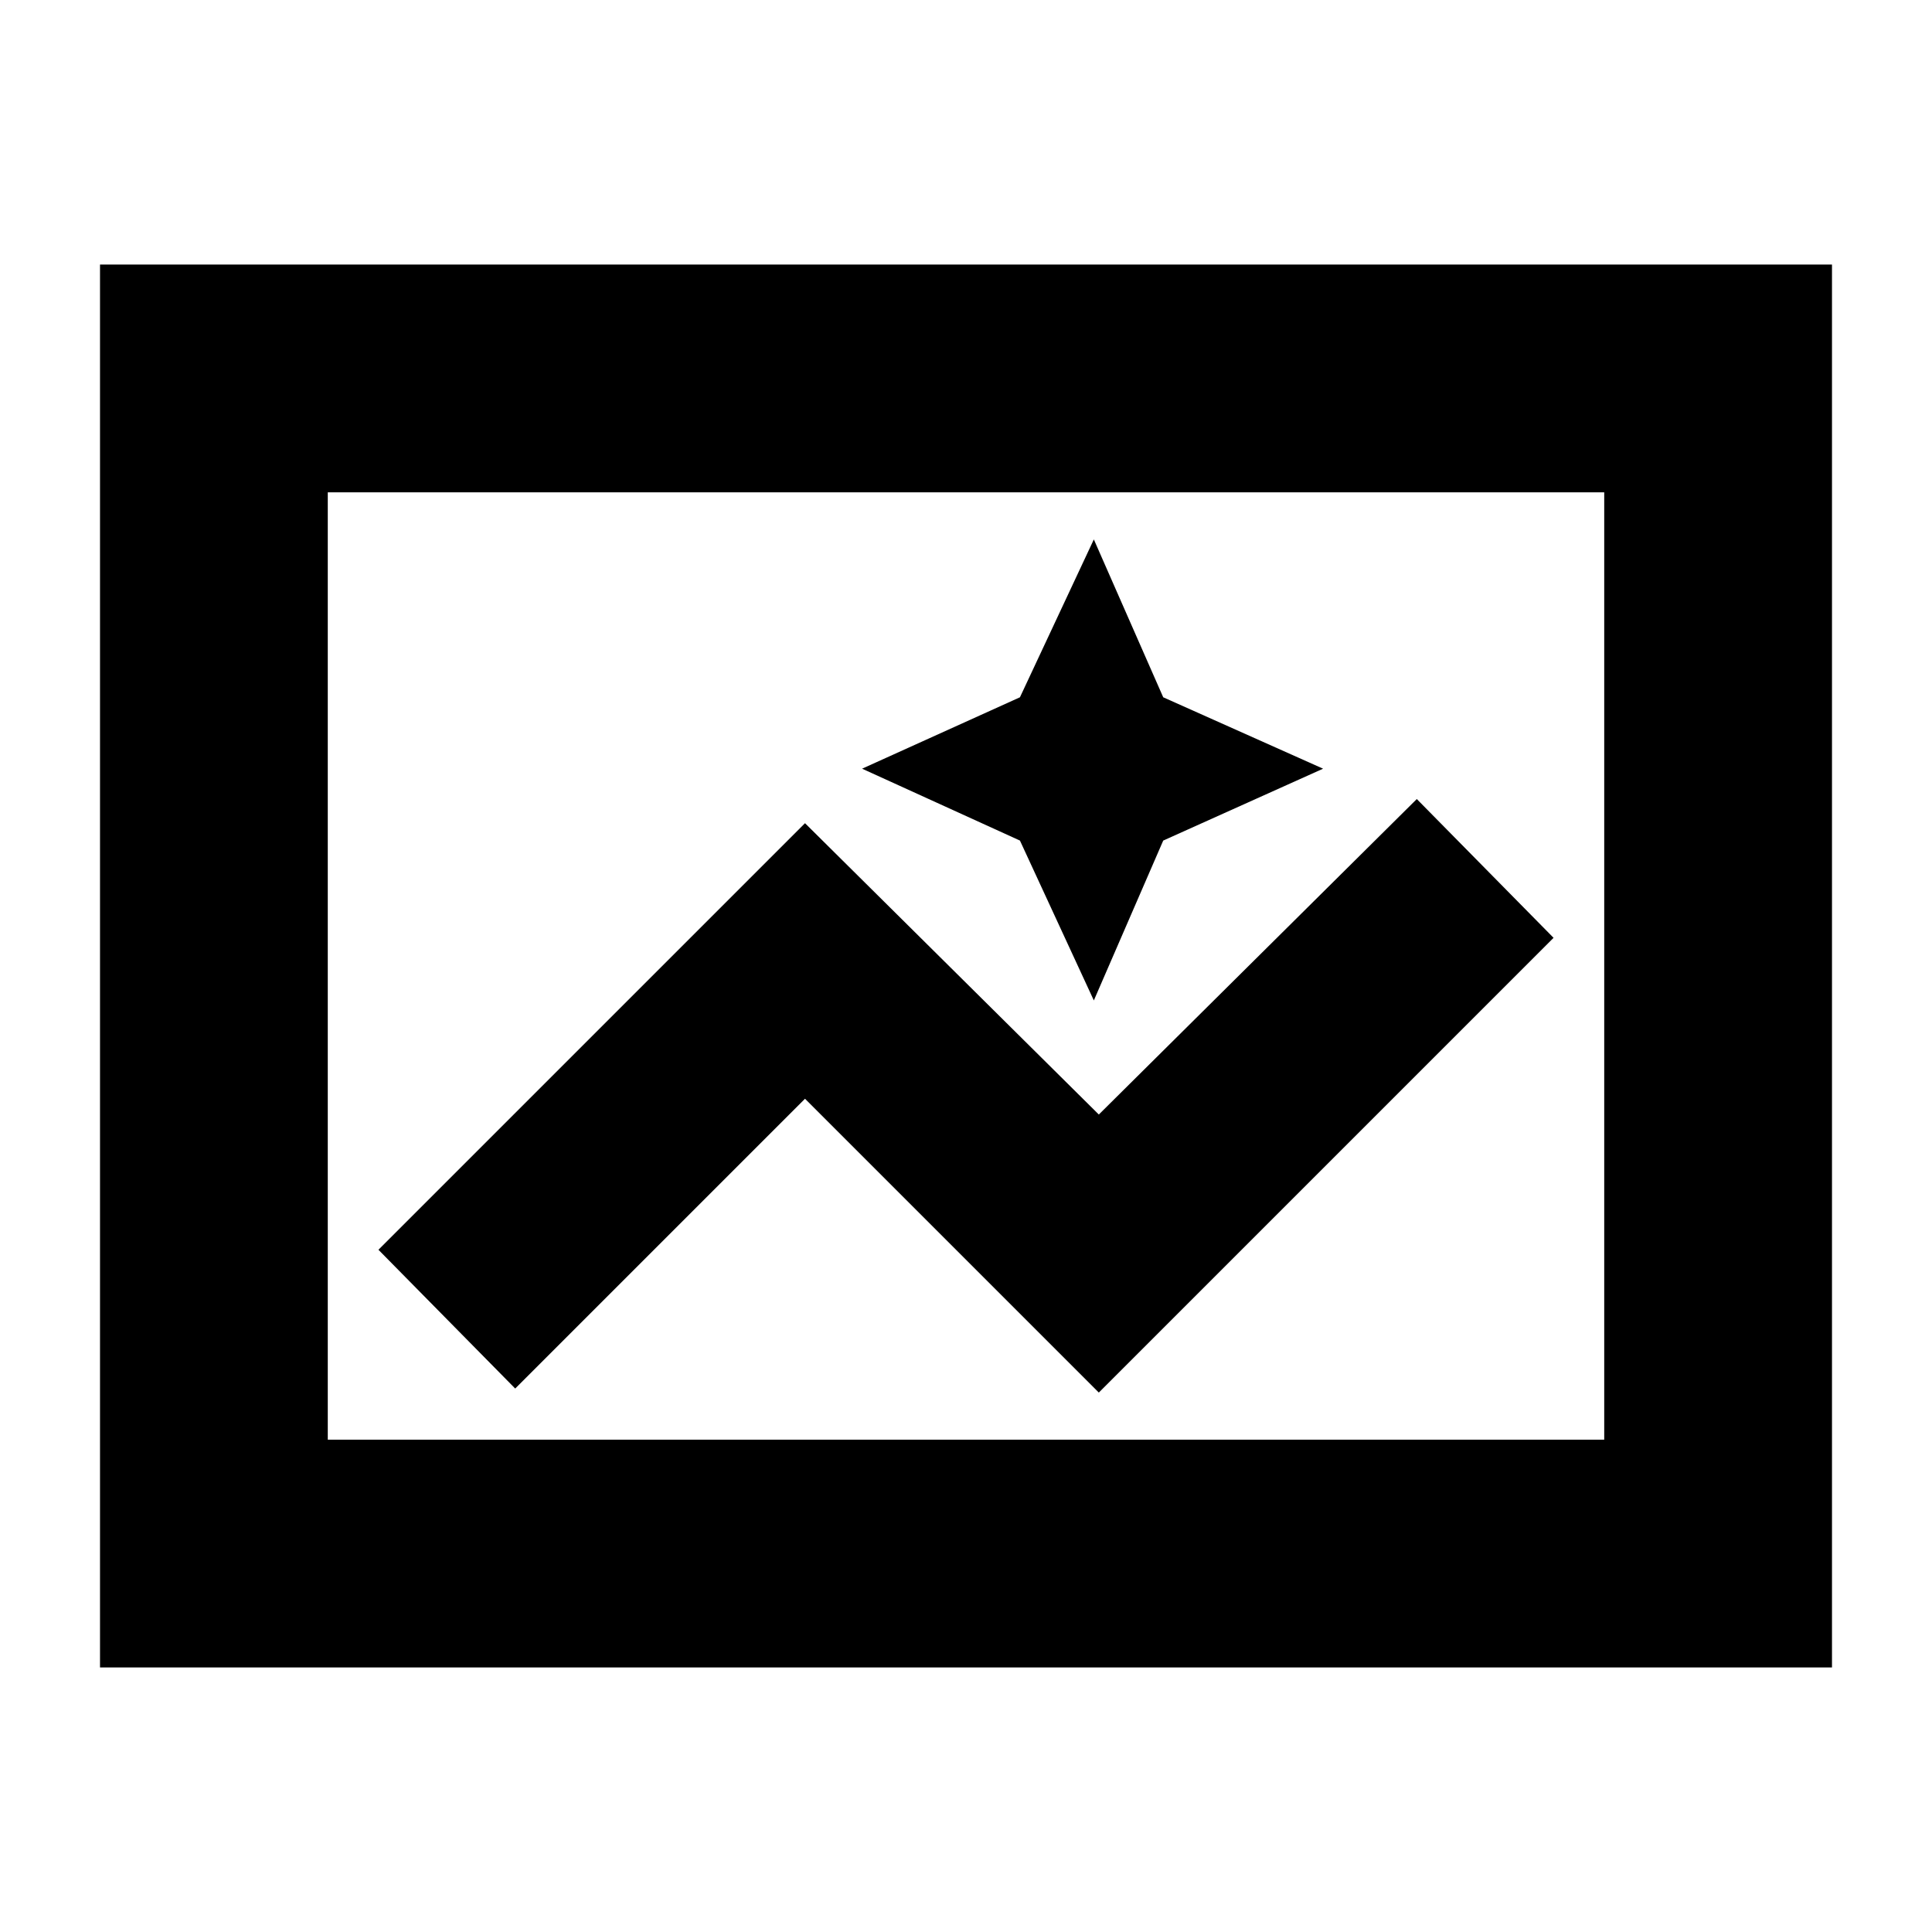 <svg xmlns="http://www.w3.org/2000/svg" height="24" viewBox="0 -960 960 960" width="24"><path d="M49.696-131.456v-697.088h860.608v697.088H49.696ZM162.87-244.63h634.26v-470.74H162.87v470.74Zm0 0v-470.74 470.74ZM546-268.043 771.957-494 704-562.957 546-406.196 400-550.957 188.043-339 256-270.043l144-144 146 146Zm-2.478-194.848L578-542.326l79.435-35.717L578-613.522l-34.478-78.435-36.718 78.435-78.434 35.479 78.434 35.717 36.718 79.435Z"/></svg>